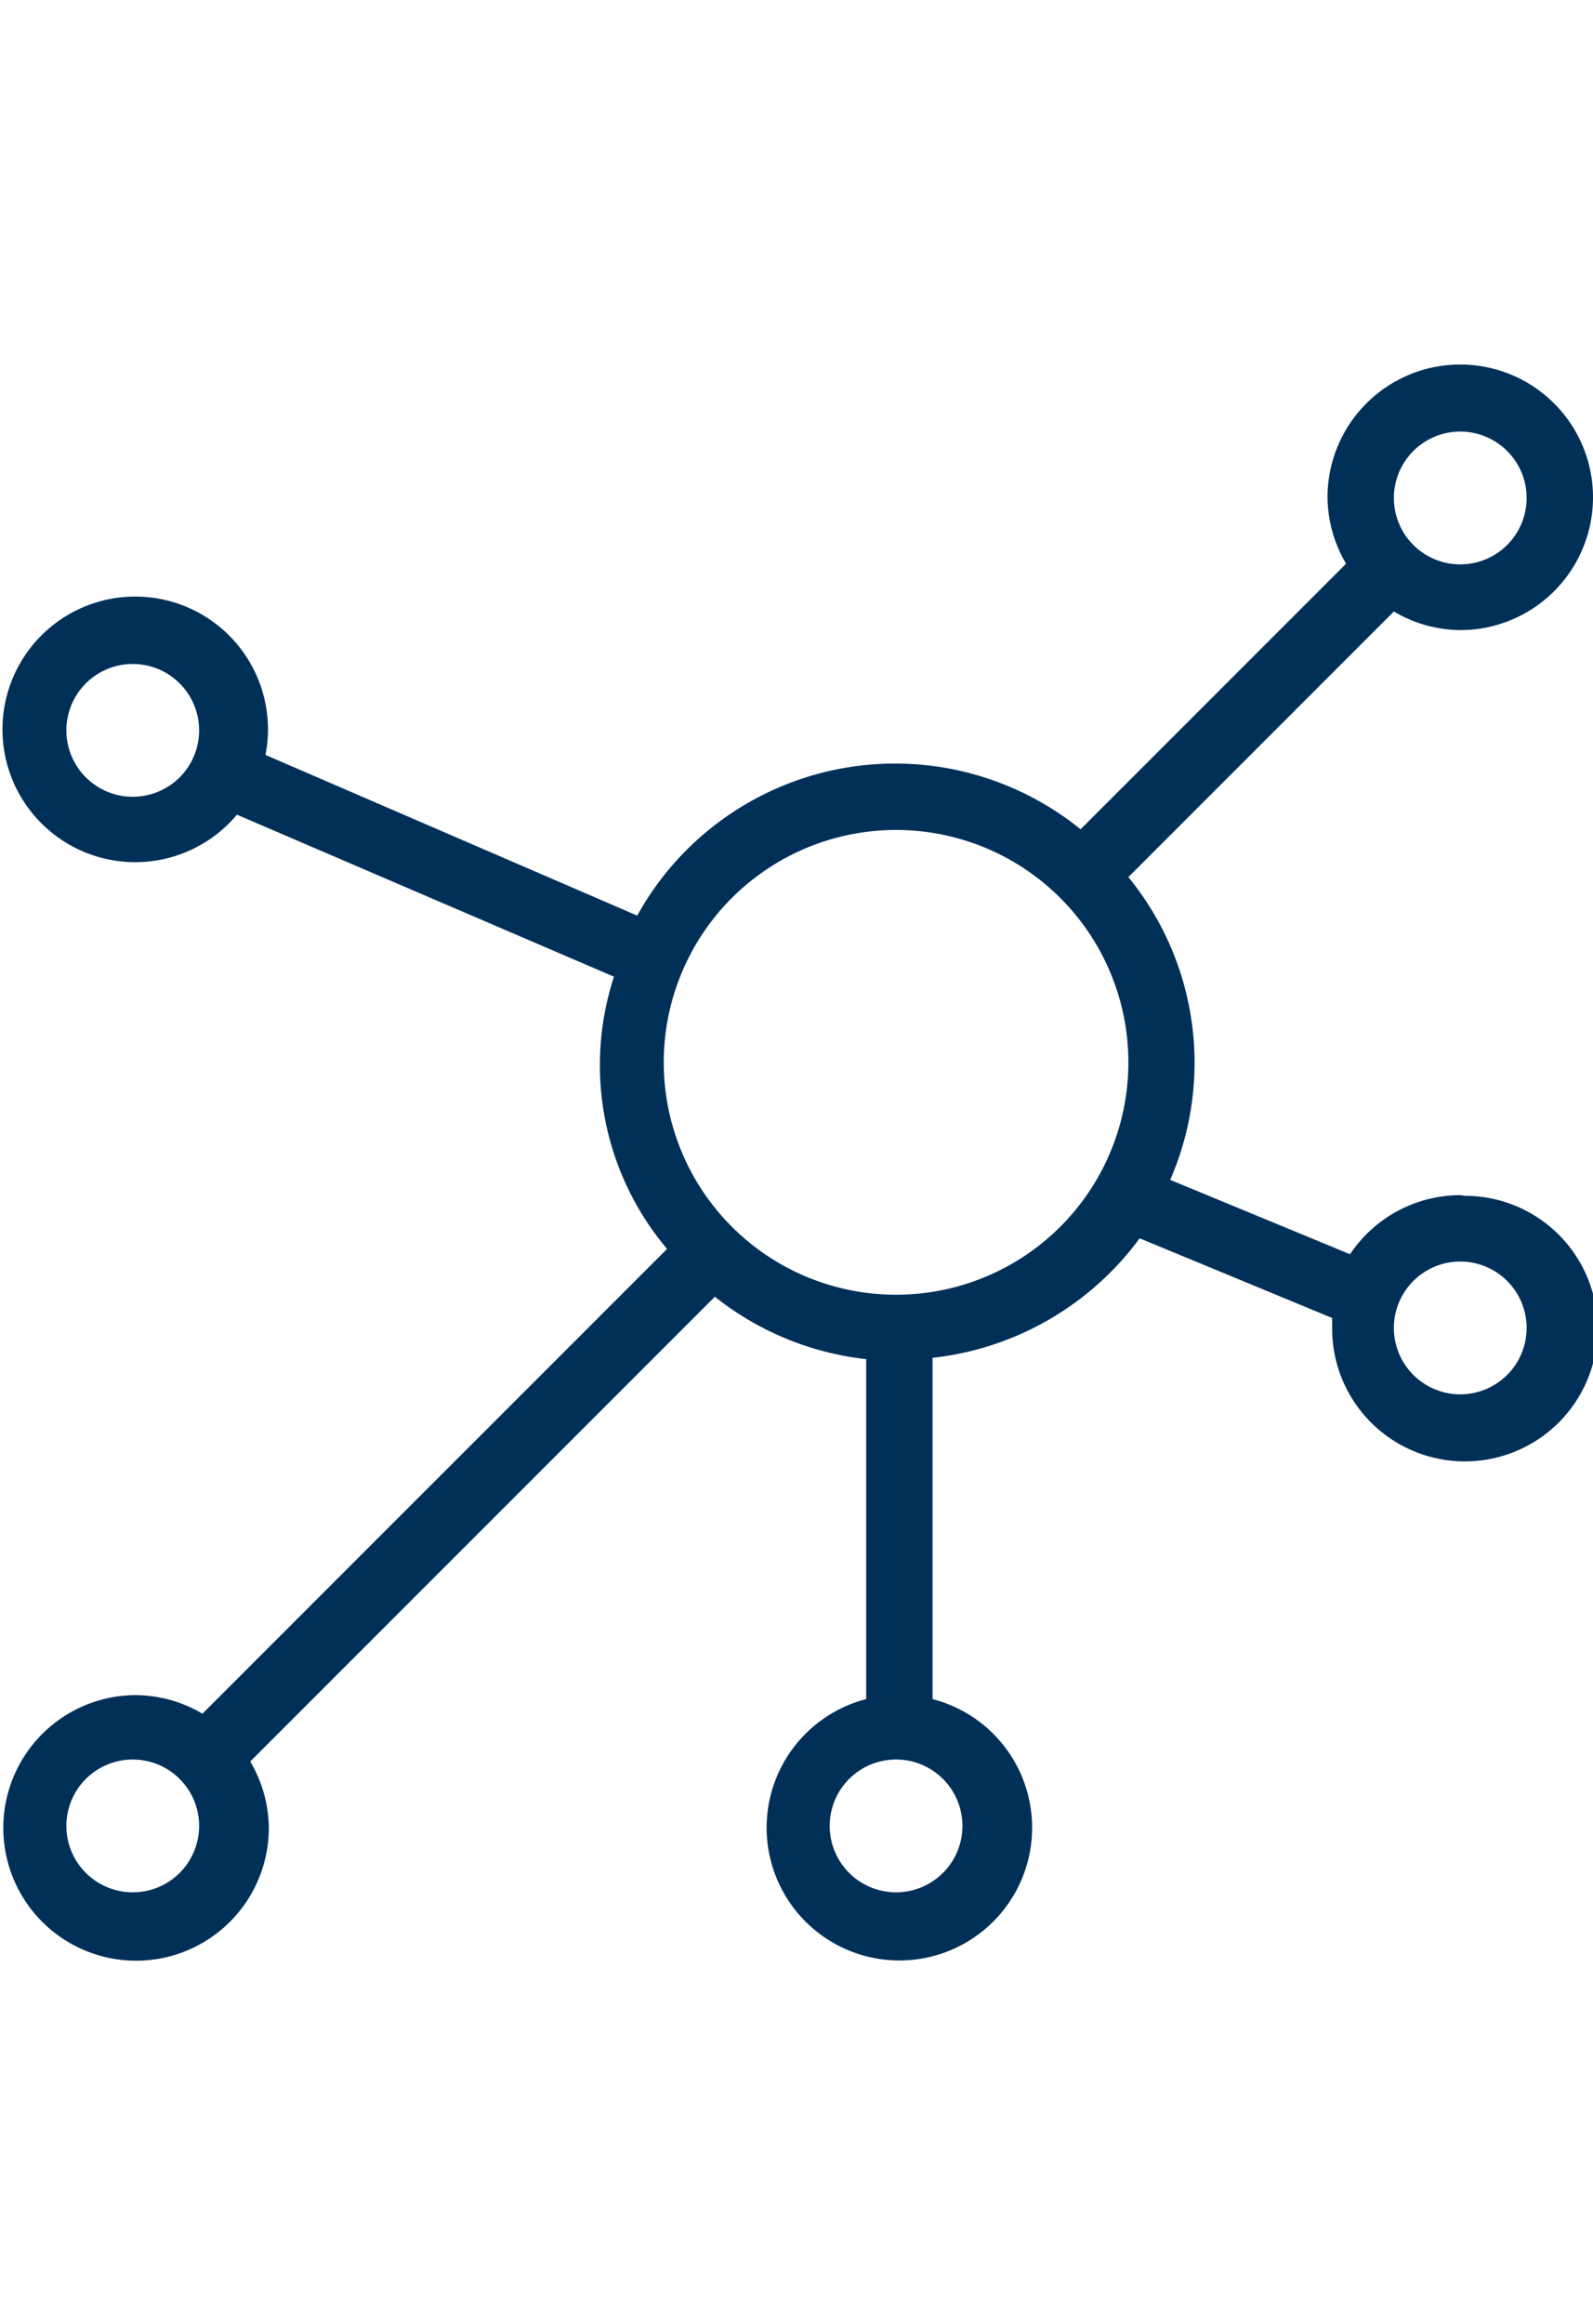 <svg id="a29ac9f7-b6bf-4ff0-8b07-43f8d05cbc4e" data-name="Layer 1" xmlns="http://www.w3.org/2000/svg" viewBox="0 0 24 35"><title>icons</title><path d="M22,18a2,2,0,0,0-1.66.89l-2.71-1.12A4.42,4.42,0,0,0,17,13.21l4-4a2,2,0,0,0,1,.28,2,2,0,1,0-2-2,2,2,0,0,0,.28,1l-4,4A4.44,4.44,0,0,0,9.6,13.79L4,11.37a2,2,0,1,0-.43.9l5.68,2.44a4.29,4.29,0,0,0,.8,4.1l-7,7a2,2,0,0,0-1-.28,2,2,0,1,0,2,2,2,2,0,0,0-.28-1l7-7a4.45,4.45,0,0,0,2.28.94v5.12a2,2,0,1,0,1,0V20.45a4.48,4.48,0,0,0,3.12-1.8l2.9,1.2c0,.05,0,.1,0,.16a2,2,0,1,0,2-2ZM2,12a1,1,0,1,1,1-1A1,1,0,0,1,2,12ZM22,6.5a1,1,0,1,1-1,1A1,1,0,0,1,22,6.5ZM2,28.5a1,1,0,1,1,1-1A1,1,0,0,1,2,28.5Zm12.5-1a1,1,0,1,1-1-1A1,1,0,0,1,14.5,27.5Zm-1-8A3.5,3.5,0,1,1,17,16,3.5,3.5,0,0,1,13.5,19.5ZM22,21a1,1,0,1,1,1-1A1,1,0,0,1,22,21Z" style="fill:#003058"/></svg>